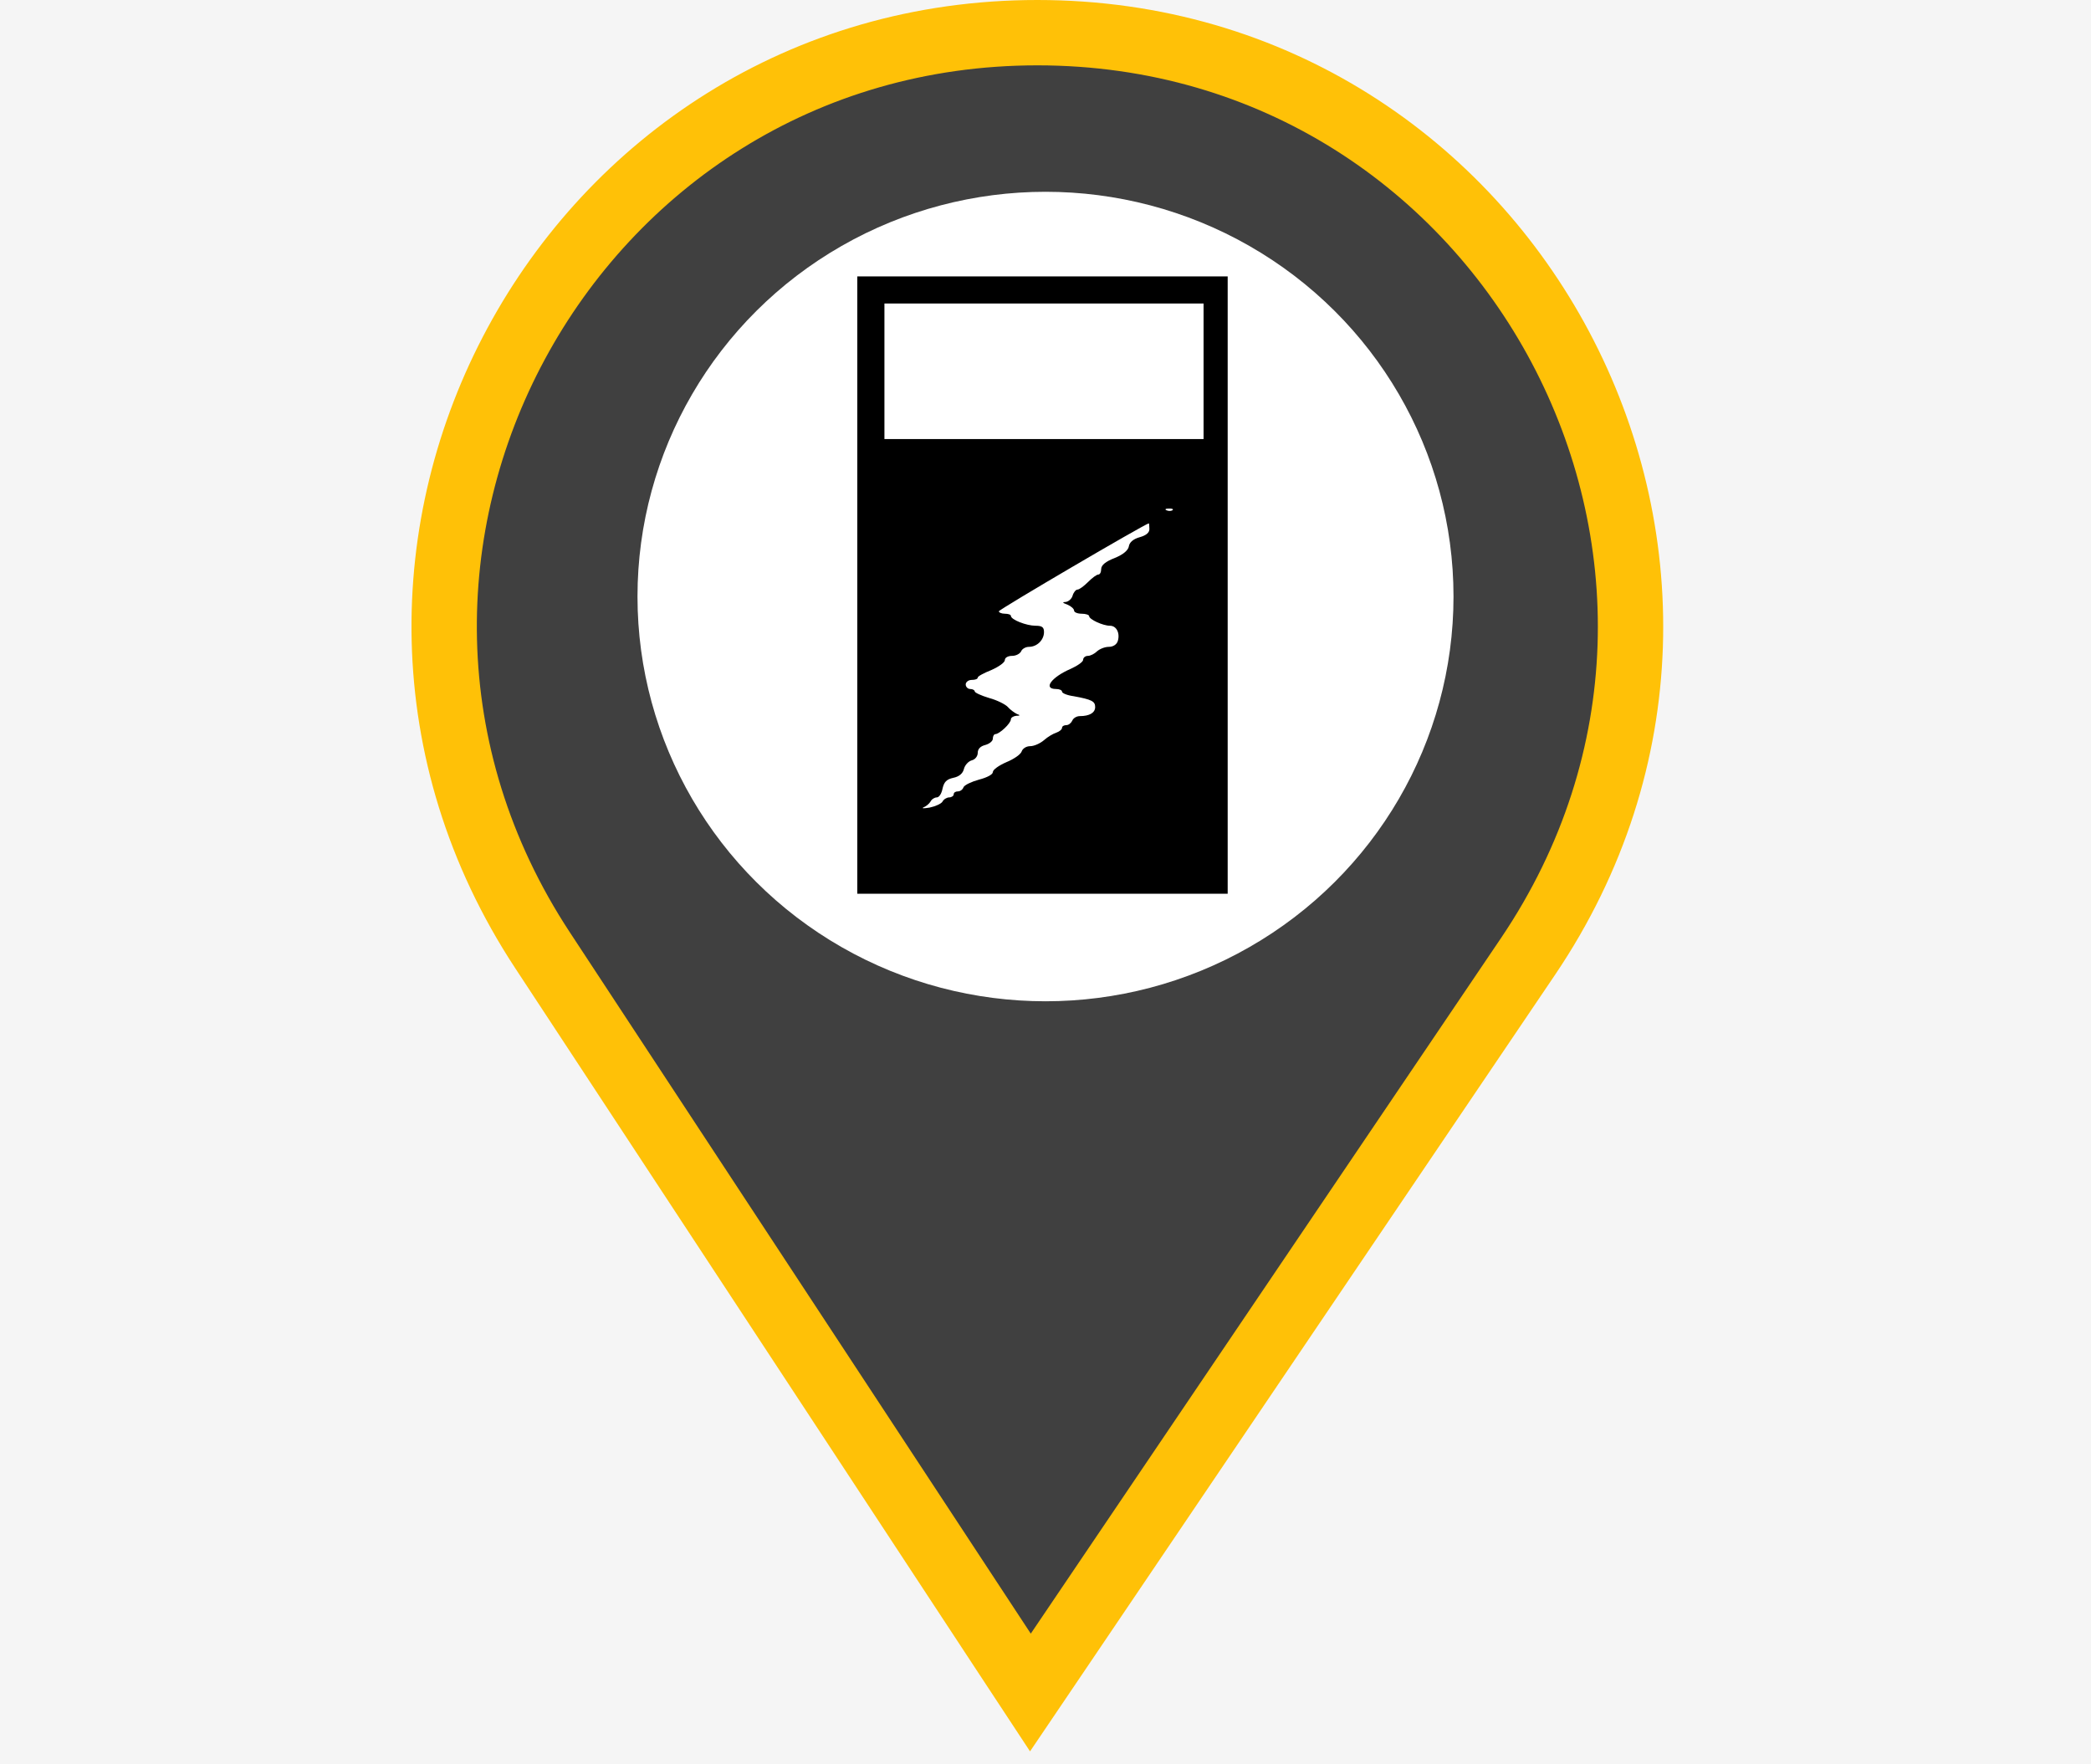 <svg width="32" height="27" viewBox="0 0 32 27" fill="none" xmlns="http://www.w3.org/2000/svg">
<rect width="32" height="27" fill="#F5F5F5"/>
<path d="M16.189 25.28L15.769 25.901L15.357 25.275L8.302 14.541C4.341 8.514 8.663 0.5 15.875 0.5C23.14 0.5 27.452 8.62 23.383 14.639L16.189 25.28Z" fill="#404040" stroke="#FFC107"/>
<ellipse cx="16" cy="9.129" rx="6.244" ry="6.194" fill="white"/>
<path d="M13.12 8.954V13.677H15.954H18.788V8.954V4.23H15.954H13.12V8.954ZM18.419 5.682V6.719H15.977H13.535V5.682V4.645H15.977H18.419V5.682ZM17.945 7.806C17.931 7.82 17.889 7.825 17.857 7.811C17.82 7.797 17.834 7.783 17.885 7.783C17.936 7.779 17.963 7.793 17.945 7.806ZM17.59 8.097C17.59 8.152 17.539 8.194 17.442 8.221C17.341 8.249 17.286 8.3 17.276 8.359C17.267 8.419 17.194 8.484 17.06 8.539C16.917 8.594 16.852 8.65 16.852 8.71C16.852 8.756 16.834 8.793 16.806 8.793C16.783 8.793 16.714 8.843 16.65 8.908C16.585 8.972 16.516 9.023 16.488 9.023C16.465 9.023 16.429 9.065 16.415 9.115C16.401 9.166 16.35 9.207 16.309 9.212C16.253 9.212 16.258 9.226 16.336 9.253C16.392 9.277 16.438 9.318 16.438 9.346C16.438 9.369 16.488 9.392 16.553 9.392C16.617 9.392 16.668 9.41 16.668 9.429C16.668 9.479 16.88 9.576 16.986 9.576C17.088 9.576 17.143 9.691 17.106 9.811C17.088 9.866 17.032 9.899 16.968 9.899C16.908 9.899 16.829 9.931 16.788 9.968C16.751 10.005 16.687 10.037 16.65 10.037C16.608 10.037 16.576 10.065 16.576 10.097C16.576 10.129 16.488 10.189 16.387 10.235C16.088 10.364 15.959 10.544 16.161 10.544C16.212 10.544 16.253 10.562 16.253 10.585C16.253 10.608 16.332 10.641 16.429 10.654C16.71 10.705 16.76 10.733 16.76 10.82C16.76 10.908 16.673 10.959 16.525 10.959C16.475 10.959 16.424 10.991 16.41 11.028C16.392 11.065 16.355 11.097 16.318 11.097C16.281 11.097 16.253 11.115 16.253 11.138C16.253 11.161 16.217 11.194 16.166 11.212C16.12 11.226 16.032 11.277 15.977 11.327C15.917 11.378 15.825 11.419 15.765 11.419C15.705 11.419 15.65 11.456 15.636 11.498C15.622 11.544 15.516 11.617 15.401 11.664C15.286 11.714 15.194 11.779 15.194 11.816C15.194 11.852 15.106 11.899 14.982 11.931C14.866 11.963 14.76 12.014 14.746 12.046C14.733 12.083 14.696 12.111 14.659 12.111C14.622 12.111 14.595 12.129 14.595 12.157C14.595 12.18 14.562 12.203 14.525 12.203C14.493 12.203 14.442 12.23 14.424 12.267C14.405 12.3 14.313 12.341 14.226 12.359C14.138 12.373 14.097 12.373 14.134 12.355C14.171 12.341 14.221 12.3 14.24 12.267C14.258 12.23 14.304 12.203 14.336 12.203C14.373 12.203 14.41 12.143 14.424 12.069C14.447 11.968 14.484 11.926 14.59 11.903C14.677 11.885 14.733 11.839 14.751 11.77C14.765 11.71 14.82 11.65 14.871 11.636C14.926 11.622 14.963 11.571 14.963 11.521C14.963 11.461 15.005 11.419 15.078 11.401C15.143 11.383 15.194 11.341 15.194 11.304C15.194 11.267 15.212 11.235 15.23 11.235C15.295 11.235 15.47 11.069 15.47 11.009C15.47 10.982 15.507 10.959 15.553 10.954C15.613 10.954 15.617 10.945 15.562 10.926C15.525 10.908 15.461 10.862 15.424 10.82C15.387 10.779 15.258 10.714 15.138 10.682C15.014 10.645 14.917 10.599 14.917 10.581C14.917 10.562 14.885 10.544 14.848 10.544C14.811 10.544 14.779 10.511 14.779 10.475C14.779 10.438 14.82 10.405 14.871 10.405C14.922 10.405 14.963 10.392 14.963 10.369C14.963 10.35 15.055 10.3 15.171 10.254C15.286 10.203 15.378 10.138 15.378 10.101C15.378 10.065 15.424 10.037 15.489 10.037C15.548 10.037 15.608 10.005 15.627 9.968C15.64 9.931 15.696 9.899 15.746 9.899C15.871 9.899 15.977 9.793 15.977 9.673C15.977 9.599 15.949 9.576 15.848 9.576C15.71 9.576 15.47 9.484 15.47 9.424C15.47 9.406 15.429 9.392 15.378 9.392C15.327 9.392 15.286 9.373 15.286 9.355C15.286 9.327 17.521 8.018 17.581 8.009C17.585 8.009 17.59 8.046 17.59 8.097Z" fill="black"/>
</svg>
